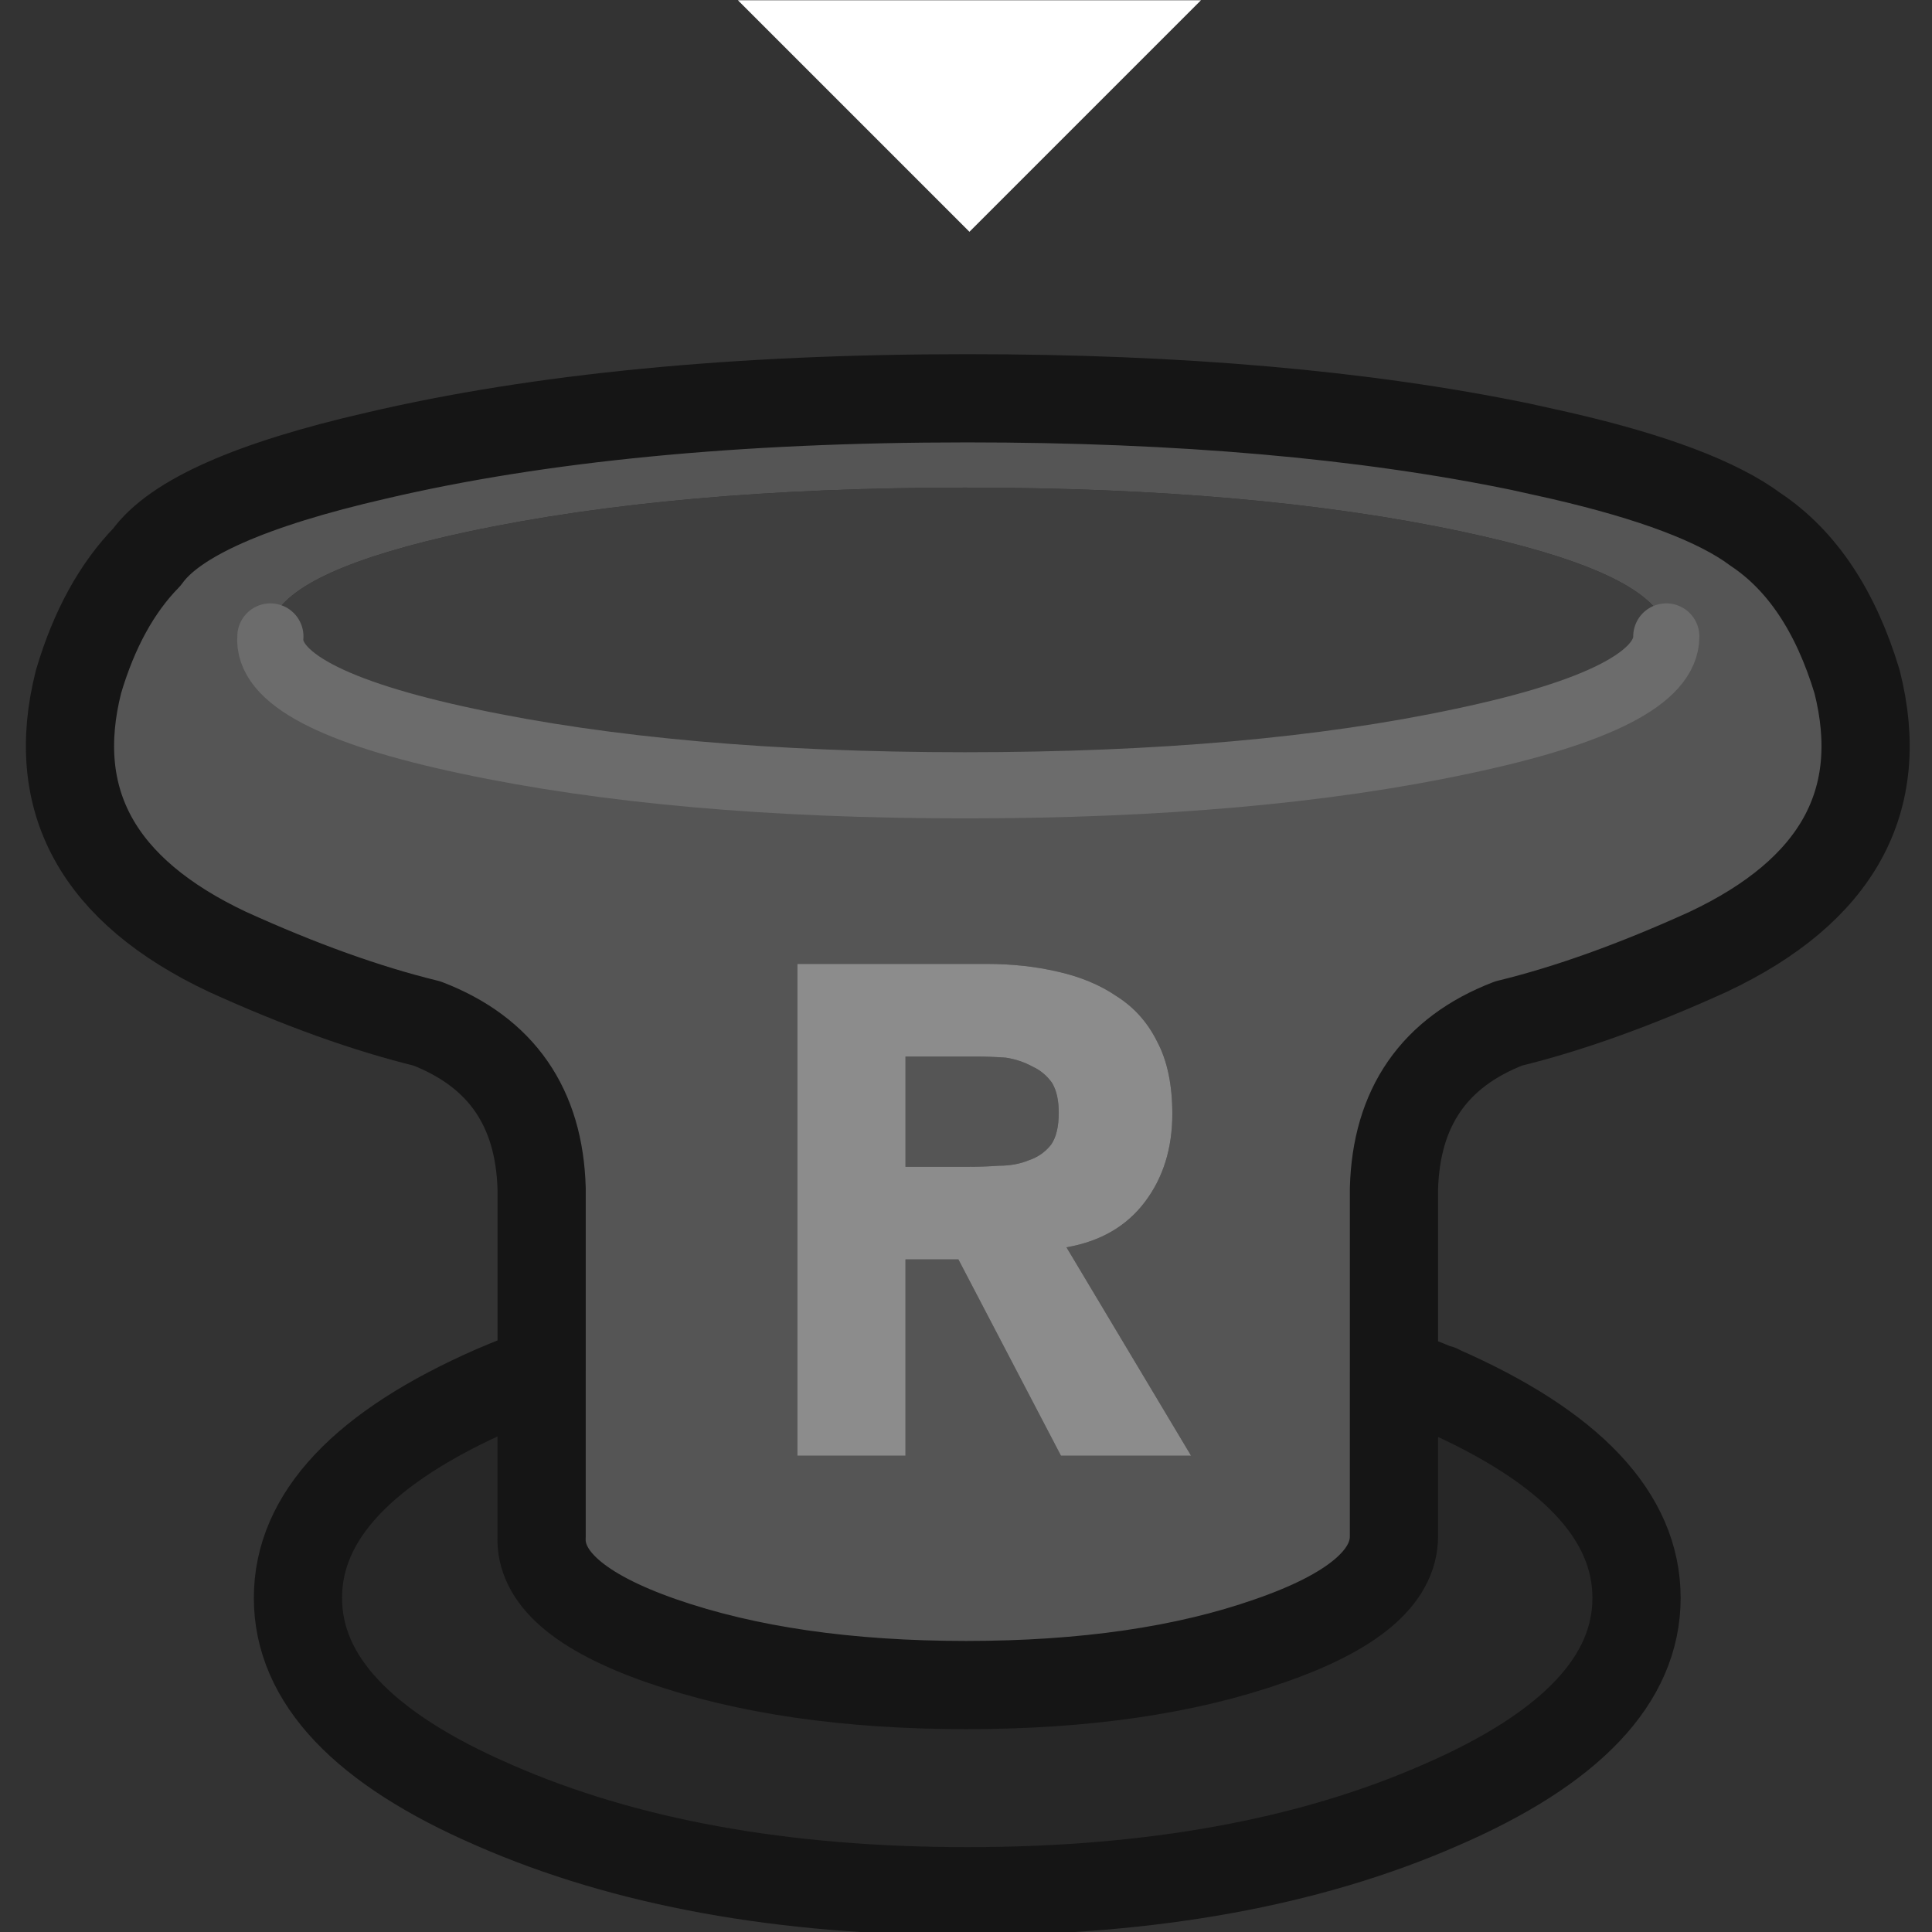 <?xml version="1.0" encoding="UTF-8" standalone="no"?>
<!-- Created with Inkscape (http://www.inkscape.org/) -->

<svg
   width="100"
   height="100"
   viewBox="0 0 26.458 26.458"
   version="1.1"
   id="svg595"
   inkscape:version="1.2.1 (9c6d41e410, 2022-07-14)"
   sodipodi:docname="XboxSeriesX_Right_Stick_Click.svg"
   xmlns:inkscape="http://www.inkscape.org/namespaces/inkscape"
   xmlns:sodipodi="http://sodipodi.sourceforge.net/DTD/sodipodi-0.dtd"
   xmlns="http://www.w3.org/2000/svg"
   xmlns:svg="http://www.w3.org/2000/svg">
  <rect x="0" y="0" width="26.458" height="26.458" fill="#333333" stroke="none"/>
  <sodipodi:namedview
     id="namedview597"
     pagecolor="#ffffff"
     bordercolor="#000000"
     borderopacity="0.25"
     inkscape:showpageshadow="2"
     inkscape:pageopacity="0.0"
     inkscape:pagecheckerboard="true"
     inkscape:deskcolor="#d1d1d1"
     inkscape:document-units="mm"
     showgrid="false"
     inkscape:zoom="10.35098"
     inkscape:cx="69.027282"
     inkscape:cy="61.105326"
     inkscape:window-width="2560"
     inkscape:window-height="1351"
     inkscape:window-x="2391"
     inkscape:window-y="-9"
     inkscape:window-maximized="1"
     inkscape:current-layer="layer1" />
  <defs
     id="defs592" />
  <g
     inkscape:label="Layer 1"
     inkscape:groupmode="layer"
     id="layer1">
    <g
       id="g20788"
       style="display:inline"
       transform="matrix(0.302,0,0,0.302,-1.854,-2.005)">
      <g
         id="use20780">
        <path
           fill="#ffffff"
           stroke="none"
           d="M 50.1,17.15 60.6,6.65 h -21 z"
           id="path758" />
        <path
           fill="#272727"
           stroke="none"
           d="M 36.15,81.05 Q 30.55,79.1 30.7,76.3 v -7.5 q -1.1,0.4 -2.15,0.85 -8.9,3.9 -8.9,9.45 0,5.55 8.9,9.4 8.9,3.9 21.45,3.9 12.55,0 21.45,-3.9 8.9,-3.85 8.9,-9.4 0,-5.55 -8.9,-9.45 Q 71.4,69.6 71.3,69.6 70.35,69.2 69.35,68.85 v 7.45 q 0,2.8 -5.65,4.75 -5.7,2 -13.75,2 -8.05,0 -13.8,-2 z"
           id="path760" />
        <path
           fill="#555555"
           stroke="none"
           d="M 90.35,37.55 Q 88.9,32.75 85.75,30.65 83.2,28.75 76.9,27.3 76,27.1 75.1,26.9 64.45,24.7 50,24.7 q -15.7,0 -26.8,2.6 -8.5,1.95 -10.4,4.6 -2.05,2.1 -3.1,5.65 -2.05,8.1 6.75,12.25 4.95,2.25 9.05,3.25 5.05,1.95 5.2,7.5 v 8.25 7.5 q -0.15,2.8 5.45,4.75 5.75,2 13.8,2 8.05,0 13.75,-2 5.65,-1.95 5.65,-4.75 v -7.45 -8.3 q 0.15,-5.55 5.2,-7.5 4.1,-1 9.05,-3.25 8.8,-4.15 6.75,-12.25 M 81.7,35.3 v 0.2 q 0,2.8 -9.25,4.75 -9.35,2 -22.55,2 -13.15,0 -22.55,-2 -9.2,-1.95 -8.95,-4.75 -0.05,-0.4 0.1,-0.75 0.9,-2.3 8.85,-4 9.4,-2 22.55,-2 13.2,0 22.55,2 8,1.7 9.1,4 0.05,0.15 0.1,0.3 0.05,0.1 0.05,0.25 M 56.75,51.8 q 1.2,0.75 1.85,2.05 0.7,1.3 0.7,3.3 0,2.35 -1.25,4 -1.25,1.65 -3.55,2.05 l 5.65,9.45 h -5.9 l -4.65,-8.9 h -2.4 v 8.9 h -4.9 v -22.3 h 8.6 q 1.7,0 3.2,0.35 1.55,0.35 2.65,1.1 m -3.8,3.2 q -0.55,-0.3 -1.2,-0.4 -0.7,-0.05 -1.35,-0.05 h -3.2 v 5 h 2.85 q 0.7,0 1.4,-0.05 0.75,0 1.35,-0.25 0.6,-0.2 1,-0.7 0.35,-0.5 0.35,-1.45 0,-0.85 -0.3,-1.35 -0.35,-0.5 -0.9,-0.75 z"
           id="path762" />
        <path
           fill="#8c8c8c"
           stroke="none"
           d="m 58.6,53.85 q -0.65,-1.3 -1.85,-2.05 -1.1,-0.75 -2.65,-1.1 -1.5,-0.35 -3.2,-0.35 h -8.6 v 22.3 h 4.9 v -8.9 h 2.4 l 4.65,8.9 h 5.9 L 54.5,63.2 q 2.3,-0.4 3.55,-2.05 1.25,-1.65 1.25,-4 0,-2 -0.7,-3.3 m -6.85,0.75 q 0.65,0.1 1.2,0.4 0.55,0.25 0.9,0.75 0.3,0.5 0.3,1.35 0,0.95 -0.35,1.45 -0.4,0.5 -1,0.7 -0.6,0.25 -1.35,0.25 -0.7,0.05 -1.4,0.05 H 47.2 v -5 h 3.2 q 0.65,0 1.35,0.05 z"
           id="path764" />
        <path
           fill="#3f3f3f"
           stroke="none"
           d="m 81.7,35.5 v -0.2 q 0,-0.15 -0.05,-0.25 -0.05,-0.15 -0.1,-0.3 -1.1,-2.3 -9.1,-4 -9.35,-2 -22.55,-2 -13.15,0 -22.55,2 -7.95,1.7 -8.85,4 -0.15,0.35 -0.1,0.75 -0.25,2.8 8.95,4.75 9.4,2 22.55,2 13.2,0 22.55,-2 9.25,-1.95 9.25,-4.75 z"
           id="path766" />
      </g>
      <path
         id="use20782"
         stroke="#151515"
         stroke-width="4"
         stroke-linejoin="round"
         stroke-linecap="round"
         fill="none"
         d="M 30.7,68.8 V 60.55 Q 30.55,55 25.5,53.05 21.4,52.05 16.45,49.8 7.65,45.65 9.7,37.55 10.75,34 12.8,31.9 14.7,29.25 23.2,27.3 34.3,24.7 50,24.7 q 14.45,0 25.1,2.2 0.9,0.2 1.8,0.4 6.3,1.45 8.85,3.35 3.15,2.1 4.6,6.9 2.05,8.1 -6.75,12.25 -4.95,2.25 -9.05,3.25 -5.05,1.95 -5.2,7.5 v 8.3 q 1,0.35 1.95,0.75 0.1,0 0.15,0.05 8.9,3.9 8.9,9.45 0,5.55 -8.9,9.4 -8.9,3.9 -21.45,3.9 -12.55,0 -21.45,-3.9 -8.9,-3.85 -8.9,-9.4 0,-5.55 8.9,-9.45 1.05,-0.45 2.15,-0.85 v 7.5 q -0.15,2.8 5.45,4.75 5.75,2 13.8,2 8.05,0 13.75,-2 5.65,-1.95 5.65,-4.75 v -7.45" />
      <path
         id="use20784"
         stroke="#6c6c6c"
         stroke-width="0.1"
         stroke-linejoin="round"
         stroke-linecap="round"
         fill="none"
         d="m 81.7,35.3 q 0,-0.15 -0.05,-0.25 -0.05,-0.15 -0.1,-0.3 m -63.05,0 q -0.15,0.35 -0.1,0.75" />
      <path
         id="use20786"
         stroke="#6c6c6c"
         stroke-width="3"
         stroke-linejoin="round"
         stroke-linecap="round"
         fill="none"
         d="m 18.4,35.5 q -0.25,2.8 8.95,4.75 9.4,2 22.55,2 13.2,0 22.55,-2 9.25,-1.95 9.25,-4.75" />
    </g>
  </g>
</svg>

